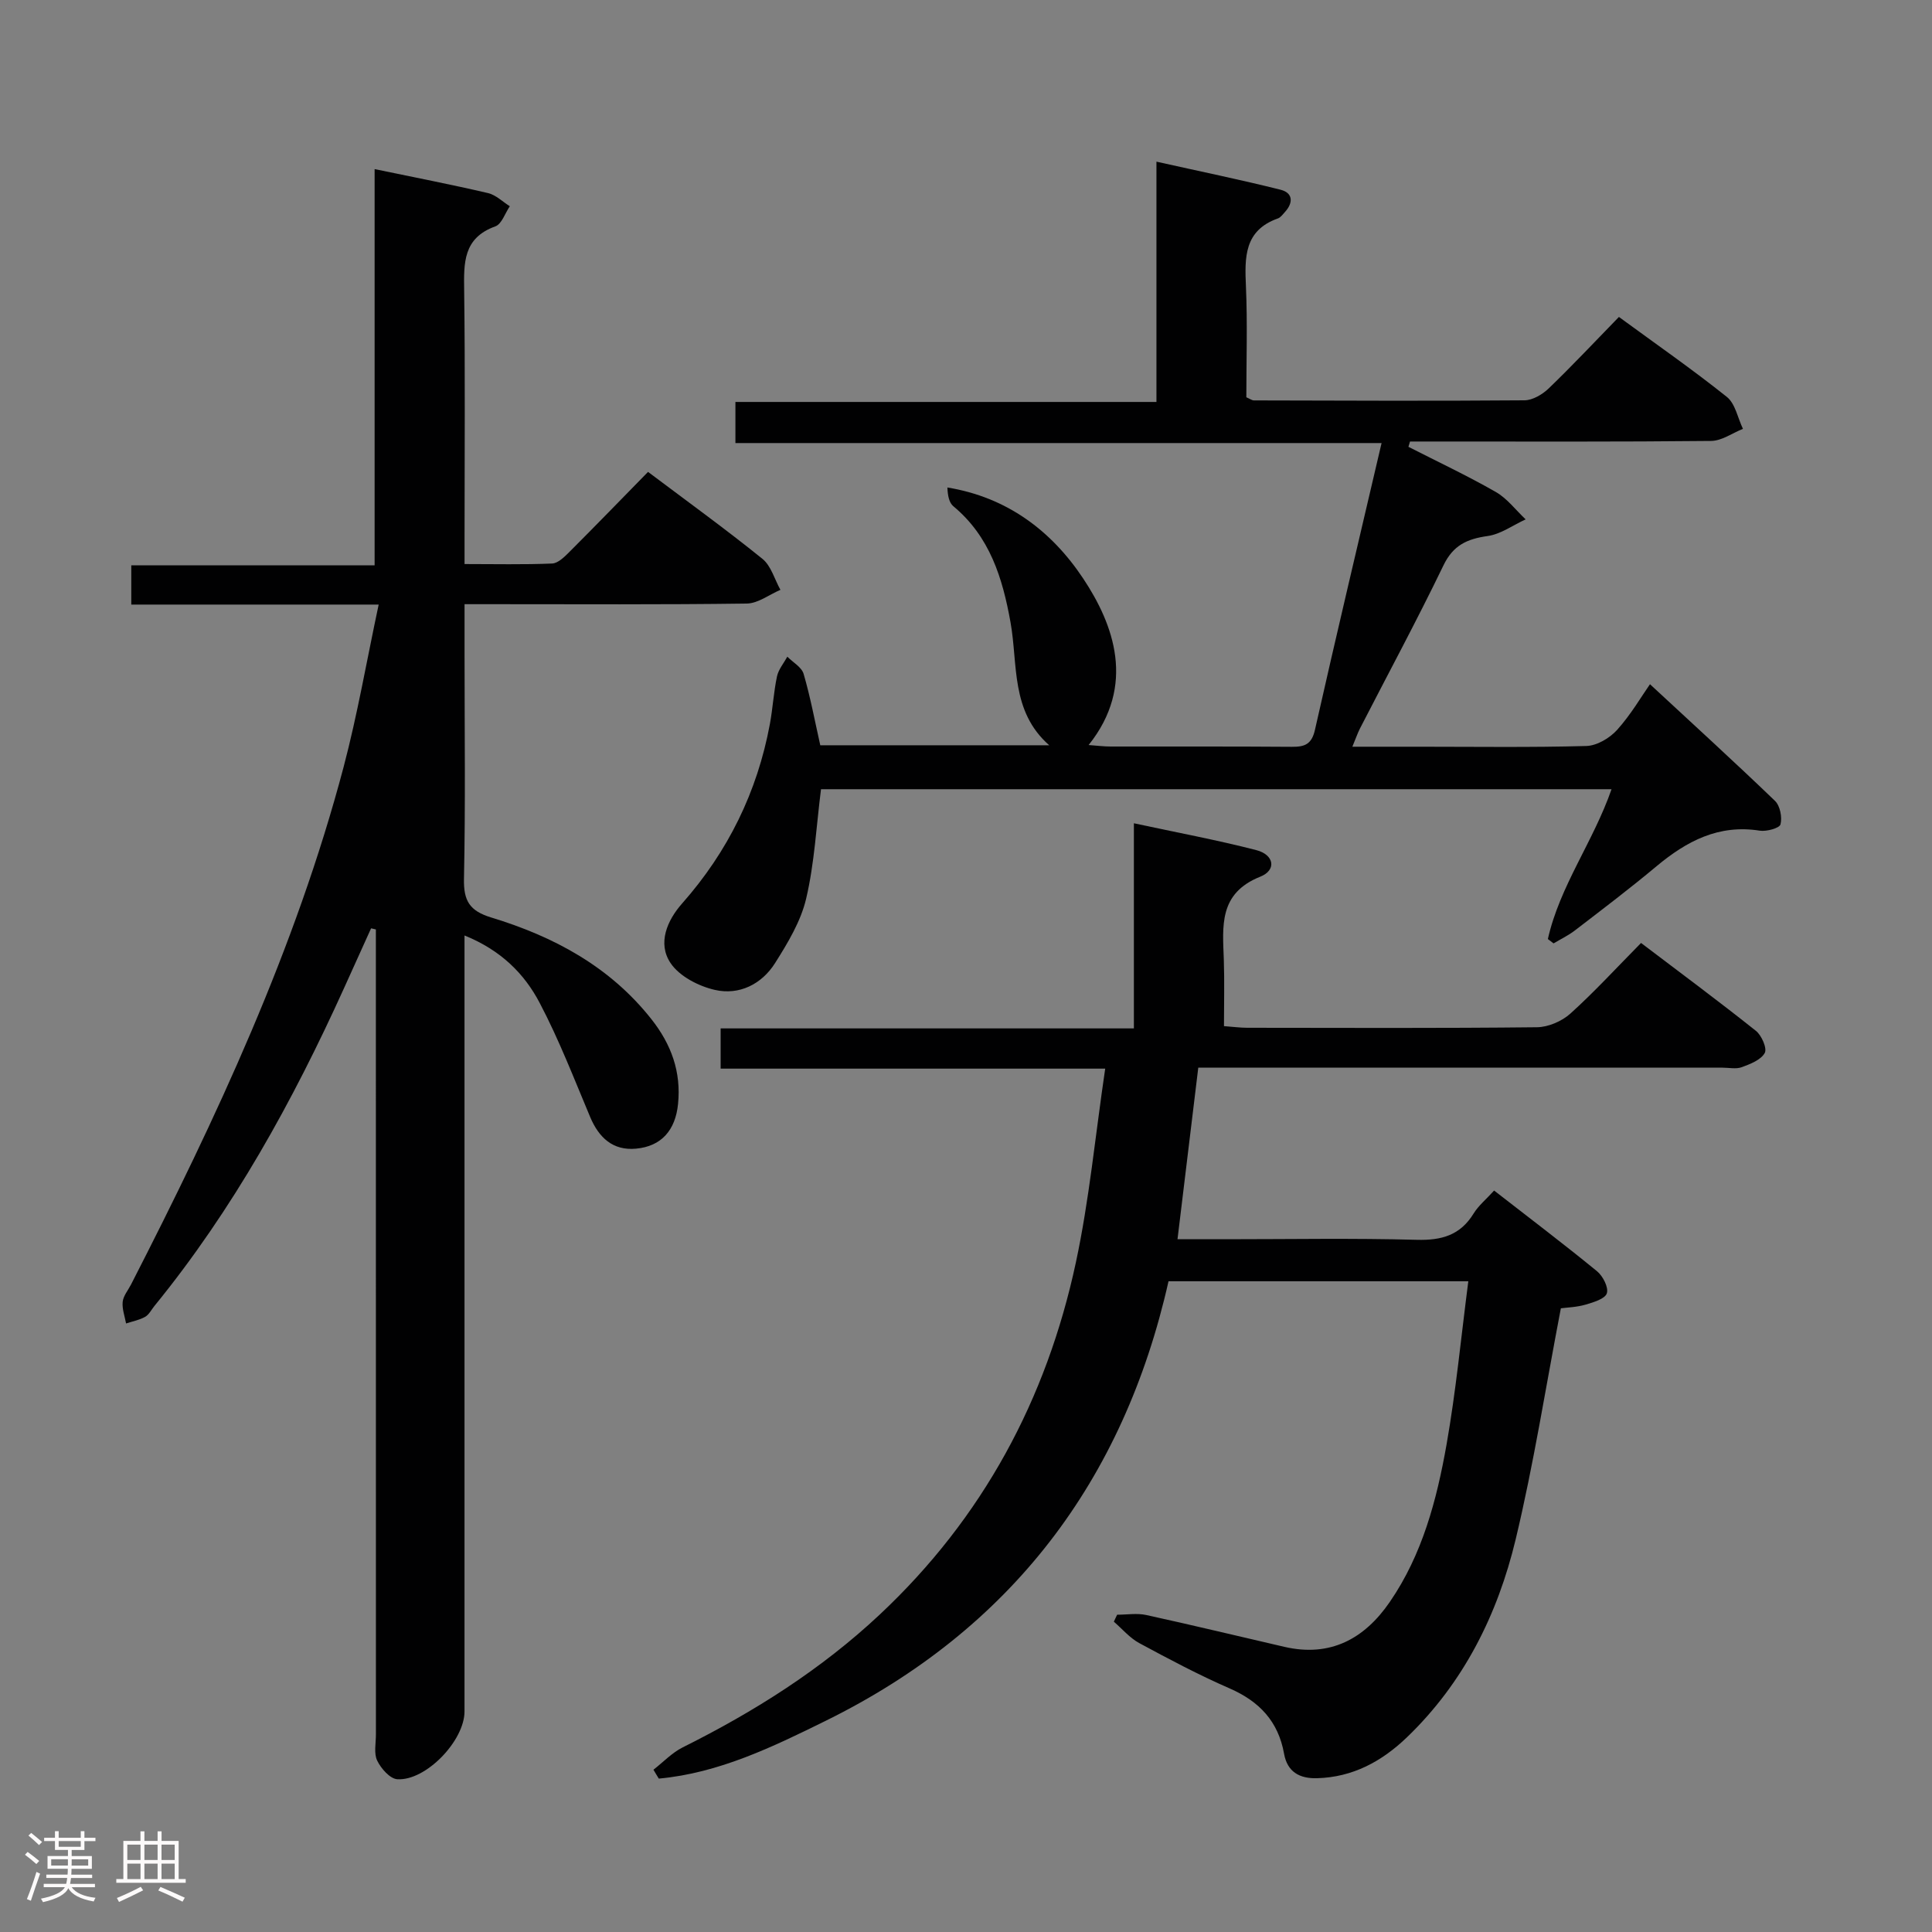 <svg enable-background="new 0 0 400 400" viewBox="0 0 400 400" xmlns="http://www.w3.org/2000/svg"><rect x="0" y="0" width="400" height="400" fill="#808080" stroke="none"/><path d="m5.17 384 .55-.58c.85.61 1.65 1.24 2.4 1.87l-.59.64c-.83-.73-1.62-1.38-2.36-1.93m1.22 9.53-.82-.34c.71-1.76 1.37-3.64 1.98-5.63.24.13.5.25.76.36-.6 1.67-1.24 3.54-1.92 5.61m-.5-13.5.57-.54c.56.44 1.31 1.06 2.26 1.87l-.64.64c-.68-.66-1.41-1.32-2.19-1.97m3.25.46h2.24v-1.36h.77v1.36h4.57v-1.36h.76v1.36h2.28v.69h-2.28v1.84h-2.64v1.26h4.18v2.64h-4.21c0 .45-.02.86-.05 1.21h4.32v.69h-4.38c-.04.34-.1.75-.19 1.22h5.15v.69h-4.82c.87 1.19 2.51 1.92 4.93 2.19-.17.31-.3.57-.37.76-2.77-.49-4.52-1.41-5.26-2.76-.56 1.26-2.3 2.23-5.24 2.9-.12-.24-.26-.48-.43-.72 2.73-.55 4.38-1.34 4.96-2.38h-4.38v-.69h4.65c.1-.38.17-.79.21-1.22h-4.32v-.69h4.4c.03-.34.05-.75.05-1.21h-4.2v-2.64h4.23v-1.26h-2.69v-1.84h-2.24zm1.46 4.46v1.29h3.45c.01-.4.02-.57.01-.53v-.32-.45h-3.46zm1.55-2.59h4.57v-1.19h-4.57zm6.11 2.59h-3.42v.77c-.02.19-.01.37-.02.53h3.44z" fill="#fcfafa"/><path d="m32.63 379.16h.82v1.98h3.54v7.89h1.46v.78h-14.37v-.78h1.46v-7.89h3.54v-1.98h.82v1.98h2.73zm-3.49 11.48.5.73c-1.61.82-3.28 1.63-5 2.41-.13-.27-.28-.55-.44-.82 1.75-.72 3.4-1.49 4.94-2.32m-2.78-5.55h2.73v-3.18h-2.73zm0 3.95h2.73v-3.2h-2.73zm3.54-3.95h2.73v-3.18h-2.73zm0 3.95h2.73v-3.2h-2.73zm7.89 4.68c-1.84-.92-3.51-1.7-5.02-2.32l.45-.73c1.89.8 3.57 1.55 5.04 2.23zm-1.62-11.81h-2.73v3.18h2.73zm-2.73 7.13h2.73v-3.2h-2.73z" fill="#fcfafa"/><g fill="#010102"><path d="m78.4 125.17c-17.68 0-34.27 0-51.22 0 0-2.83 0-5.22 0-8.12h50.38c0-27.52 0-54.56 0-82.04 8.31 1.73 15.93 3.2 23.49 4.97 1.62.38 3.01 1.79 4.5 2.72-.98 1.44-1.67 3.69-3 4.17-6.67 2.4-6.53 7.55-6.45 13.26.22 16.82.08 33.65.08 50.48v6.17c6.29 0 12.22.14 18.13-.11 1.23-.05 2.56-1.38 3.57-2.39 5.41-5.41 10.74-10.91 16.29-16.58 8.15 6.13 16.08 11.86 23.68 18 1.8 1.45 2.51 4.24 3.73 6.42-2.32.99-4.63 2.8-6.96 2.84-17.49.24-34.99.13-52.48.13-1.79 0-3.59 0-5.96 0v10.85c0 15.33.2 30.66-.12 45.98-.09 4.57 1.13 6.66 5.65 8.04 12.92 3.93 24.54 10.14 33.15 21.04 4.11 5.2 6.2 10.9 5.52 17.58-.54 5.37-3.4 8.76-8.72 9.24-4.76.43-7.66-2.26-9.47-6.55-3.34-7.94-6.45-16.02-10.45-23.62-3.17-6.05-8.02-10.92-15.57-13.97v6.22 154.45c0 6.03-7.99 14.4-13.92 14.02-1.51-.1-3.36-2.21-4.15-3.84-.73-1.5-.27-3.59-.27-5.42-.01-53.81-.01-107.63-.01-161.44 0-1.75 0-3.49 0-5.24-.33-.08-.66-.15-.99-.23-1.87 4.13-3.74 8.27-5.61 12.4-10.61 23.41-22.94 45.78-39.25 65.79-.63.77-1.12 1.8-1.93 2.25-1.19.67-2.61.93-3.94 1.37-.27-1.5-.85-3.02-.7-4.48.13-1.24 1.11-2.38 1.72-3.57 17.68-34.5 34.07-69.55 44.03-107.2 2.87-10.88 4.77-21.98 7.25-33.59z"/><path d="m135.29 366.4c2.01-1.56 3.82-3.5 6.05-4.62 14.81-7.39 28.65-16.11 40.8-27.5 21.34-20.01 34.54-44.57 40.61-72.91 2.77-12.93 4.01-26.19 6.07-40.12-27.29 0-53.33 0-79.62 0 0-3.06 0-5.46 0-8.33h85.56c0-14.18 0-27.91 0-42.47 8.95 1.93 17.22 3.46 25.35 5.56 3.71.96 4.23 4.14.81 5.5-8.65 3.45-7.78 10.27-7.54 17.23.15 4.46.03 8.93.03 13.71 1.94.14 3.38.34 4.81.34 20 .02 40 .11 60-.11 2.33-.03 5.12-1.23 6.88-2.8 4.94-4.45 9.45-9.37 14.66-14.65 8.08 6.13 16.04 12.03 23.79 18.2 1.18.94 2.35 3.64 1.82 4.58-.8 1.44-2.99 2.29-4.76 2.94-1.17.43-2.64.1-3.97.1-34.33 0-68.66 0-102.99 0-1.81 0-3.61 0-5.56 0-1.44 11.93-2.84 23.41-4.3 35.52h10.04c13.17 0 26.34-.24 39.49.12 5.15.14 9.01-.94 11.78-5.45 1.02-1.65 2.61-2.95 4.24-4.75 7.24 5.63 14.38 11.04 21.3 16.7 1.22 1 2.43 3.35 2.04 4.57-.36 1.15-2.77 1.87-4.4 2.35-1.87.54-3.87.59-5.12.76-3.14 16.33-5.62 32.24-9.36 47.85-3.73 15.55-10.76 29.68-22.52 40.98-5.19 4.98-11.2 8.26-18.61 8.46-3.64.1-6.15-1.32-6.82-5.08-1.19-6.66-5.09-10.81-11.24-13.5-6.4-2.79-12.6-6.08-18.75-9.4-1.97-1.07-3.51-2.93-5.25-4.43.23-.48.45-.96.68-1.44 2.01 0 4.1-.36 6.02.06 9.56 2.09 19.07 4.39 28.6 6.59 9.52 2.2 16.59-1.66 21.83-9.29 6.74-9.8 9.72-21.12 11.75-32.58 1.95-11.06 3.01-22.27 4.51-33.82-21.09 0-41.35 0-62.07 0-9.3 41.34-32.65 72.1-70.93 90.98-11.01 5.43-22.16 10.85-34.6 11.99-.38-.59-.74-1.22-1.11-1.84z"/><path d="m320.47 194.42c2.45-10.96 9.4-20.14 13.18-31.02-54.75 0-109.39 0-163.67 0-.97 7.65-1.35 15.3-3.07 22.63-1.1 4.71-3.8 9.18-6.43 13.35-2.77 4.39-7.43 6.72-12.47 5.57-3.38-.77-7.35-2.82-9.18-5.56-2.75-4.09-.7-8.84 2.39-12.33 9.5-10.75 15.57-23.11 18.18-37.18.6-3.26.78-6.61 1.47-9.85.31-1.44 1.4-2.72 2.14-4.07 1.16 1.18 2.96 2.16 3.37 3.56 1.39 4.74 2.29 9.62 3.45 14.78h47.4c-8.03-7.07-6.45-16.72-8.01-25.44-1.65-9.2-4.28-17.77-11.84-24.05-.88-.73-1.17-2.2-1.23-3.88 12.29 2.01 21.51 8.9 28.13 18.87 6.27 9.44 11 22.07 1.11 34.45 1.69.12 3.12.31 4.55.31 12.5.02 25-.04 37.5.06 2.68.02 4.13-.5 4.81-3.53 4.41-19.56 9.05-39.08 13.79-59.36-44.74 0-89.08 0-133.78 0 0-3.12 0-5.55 0-8.51h87.17c0-16.58 0-32.65 0-49.75 9.09 2.03 17.44 3.74 25.69 5.81 2.57.64 2.69 2.67.91 4.62-.45.49-.89 1.13-1.47 1.33-7 2.49-6.87 8.08-6.6 14.11.33 7.63.08 15.29.08 22.91.71.3 1.15.65 1.58.65 18.67.05 37.33.13 56-.02 1.7-.01 3.73-1.22 5.03-2.47 4.91-4.73 9.58-9.71 14.53-14.79 7.73 5.66 15.23 10.87 22.35 16.56 1.75 1.4 2.25 4.37 3.33 6.61-2.19.87-4.37 2.47-6.57 2.5-19 .2-38 .12-57 .12-1.79 0-3.57 0-5.36 0-.11.37-.22.73-.33 1.1 6.05 3.08 12.2 5.98 18.08 9.34 2.37 1.36 4.14 3.75 6.19 5.68-2.62 1.2-5.15 3.07-7.88 3.45-4.24.6-7.12 1.89-9.14 6.08-5.49 11.38-11.5 22.51-17.28 33.76-.5.98-.85 2.03-1.58 3.78h13.94c11.5 0 23.01.17 34.5-.15 2.2-.06 4.86-1.64 6.39-3.35 2.86-3.18 5.05-6.96 6.79-9.44 8.68 8.05 17.39 15.98 25.88 24.15 1.06 1.02 1.52 3.41 1.14 4.87-.2.78-2.89 1.52-4.3 1.3-8.5-1.35-15.13 2.17-21.36 7.36-5.49 4.59-11.2 8.92-16.88 13.28-1.36 1.05-2.95 1.81-4.44 2.7-.37-.3-.78-.6-1.18-.9z"/></g></svg>